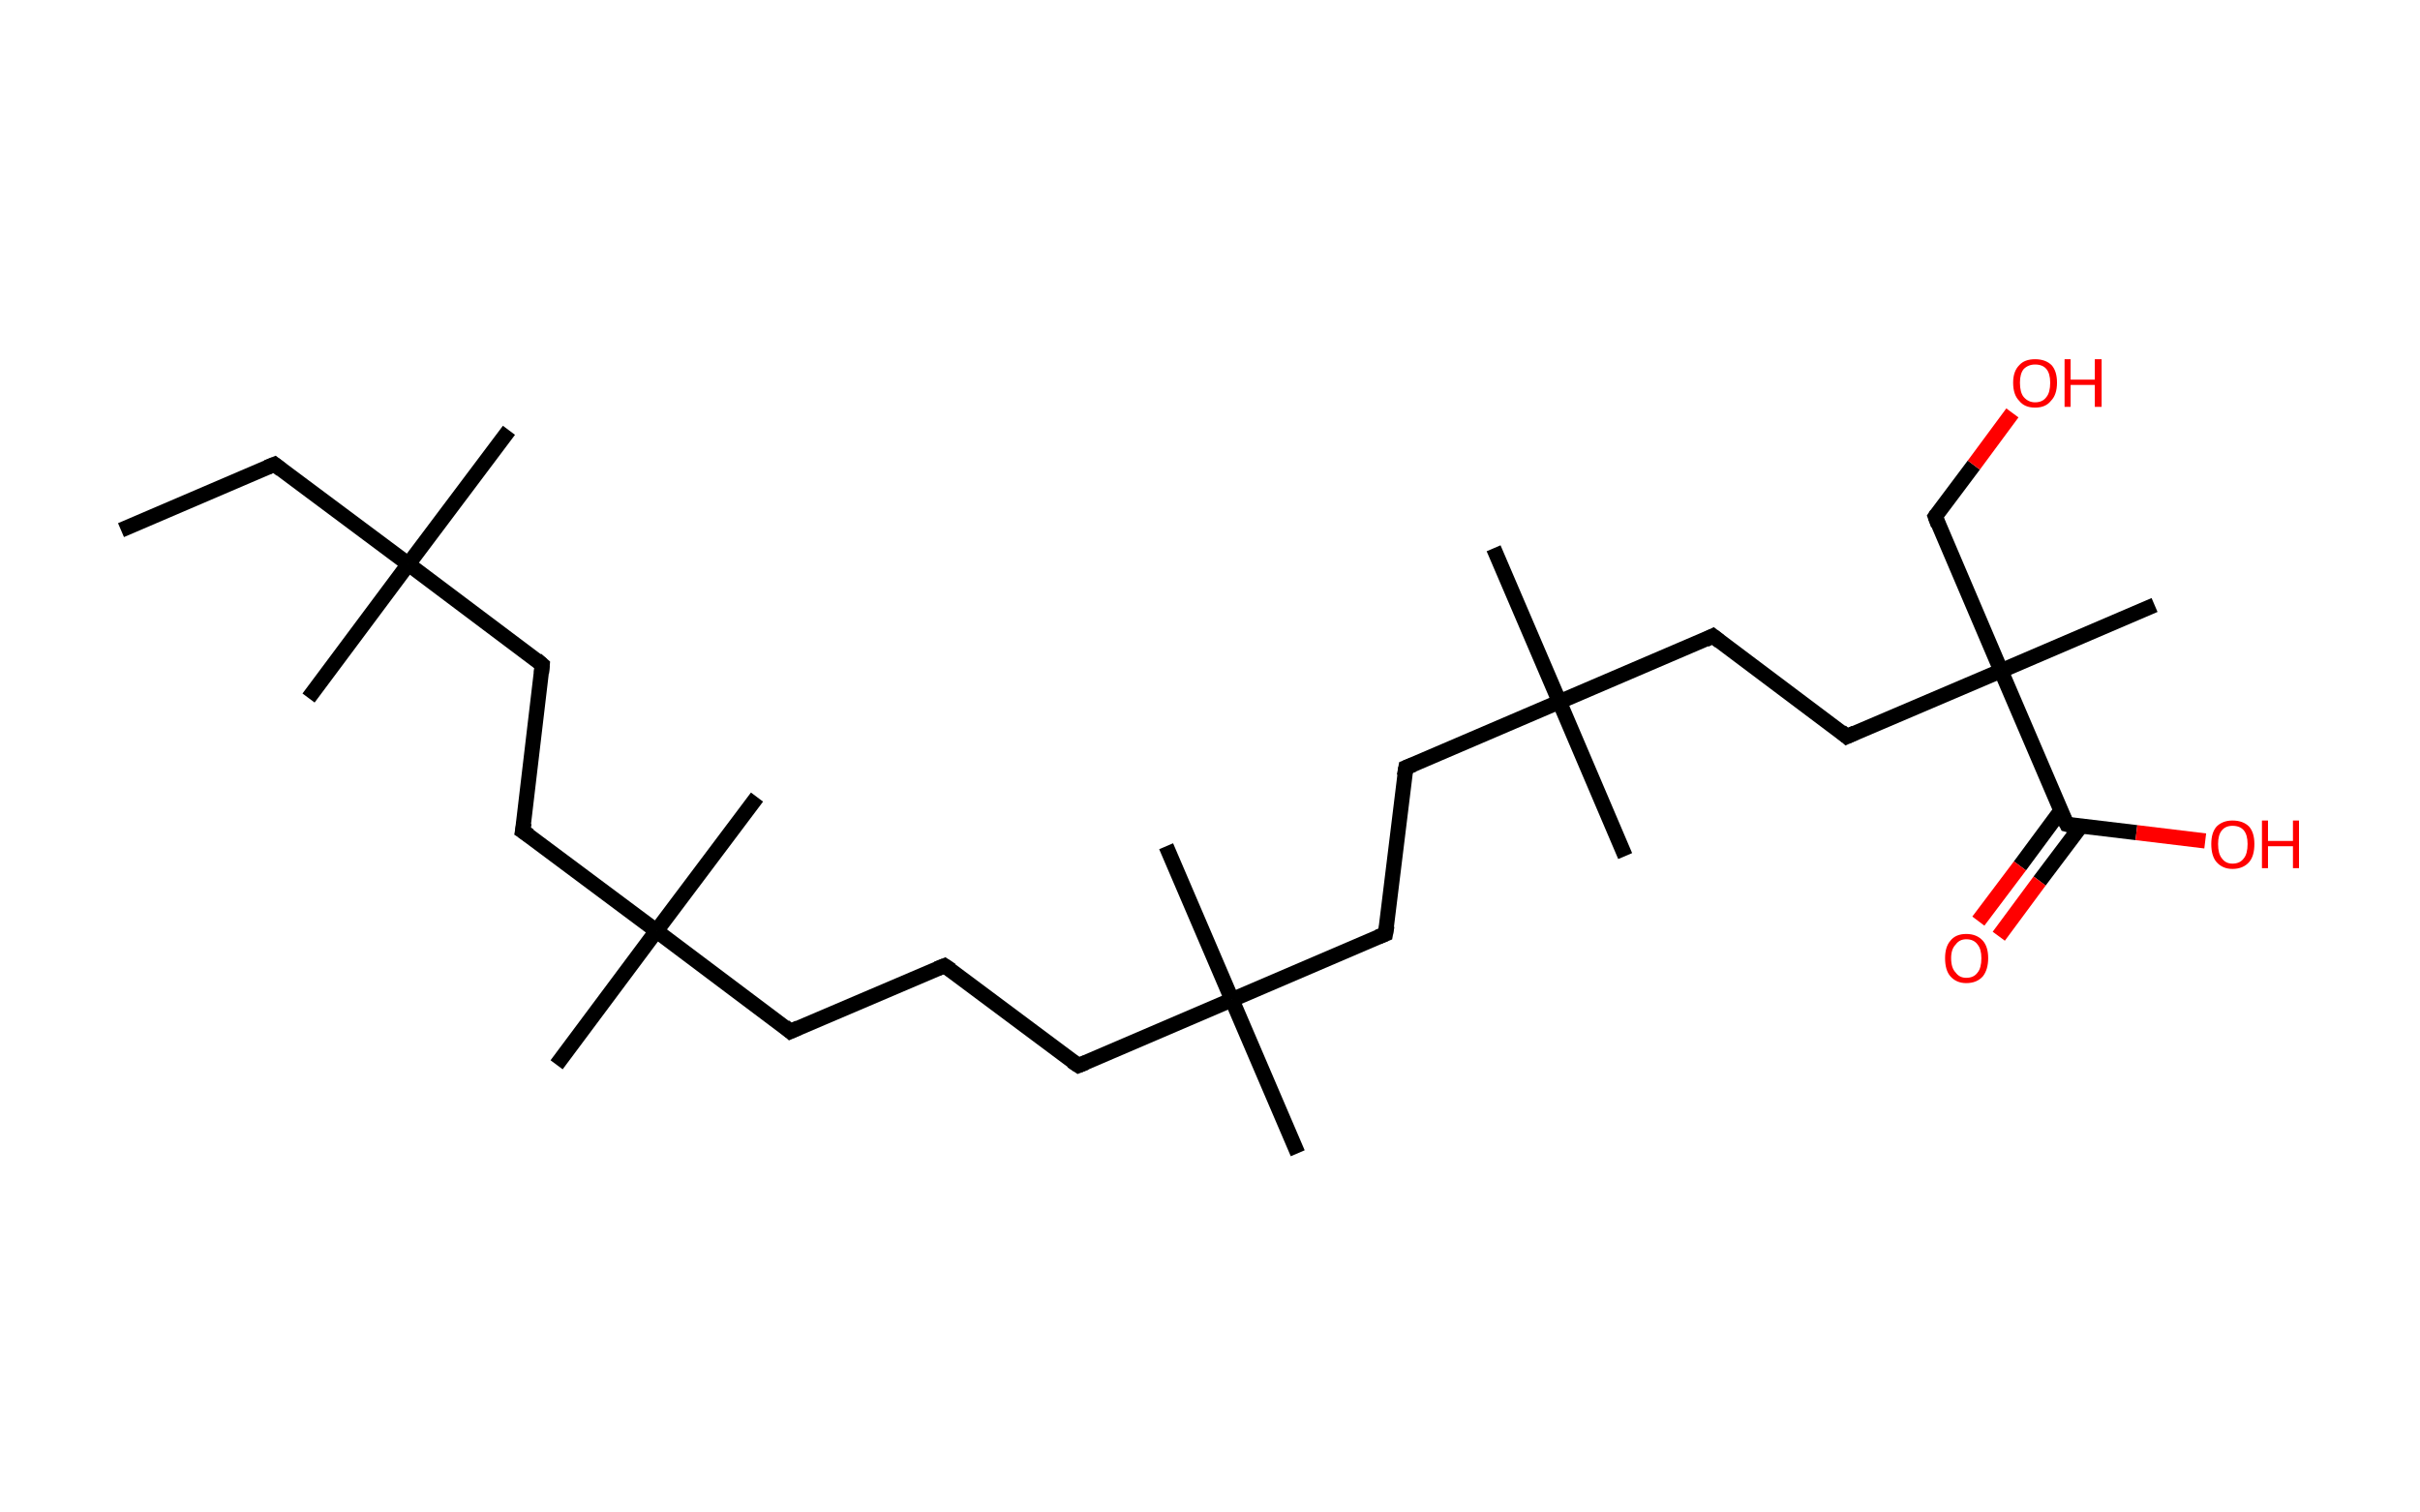 <?xml version='1.0' encoding='ASCII' standalone='yes'?>
<svg xmlns="http://www.w3.org/2000/svg" xmlns:rdkit="http://www.rdkit.org/xml" xmlns:xlink="http://www.w3.org/1999/xlink" version="1.1" baseProfile="full" xml:space="preserve" width="320px" height="200px" viewBox="0 0 320 200">
<!-- END OF HEADER -->
<rect style="opacity:1.0;fill:#FFFFFF;stroke:none" width="320.0" height="200.0" x="0.0" y="0.0"> </rect>
<path class="bond-0 atom-0 atom-1" d="M 16.0,70.1 L 36.3,61.4" style="fill:none;fill-rule:evenodd;stroke:#000000;stroke-width:2.0px;stroke-linecap:butt;stroke-linejoin:miter;stroke-opacity:1"/>
<path class="bond-1 atom-1 atom-2" d="M 36.3,61.4 L 54.0,74.6" style="fill:none;fill-rule:evenodd;stroke:#000000;stroke-width:2.0px;stroke-linecap:butt;stroke-linejoin:miter;stroke-opacity:1"/>
<path class="bond-2 atom-2 atom-3" d="M 54.0,74.6 L 40.8,92.3" style="fill:none;fill-rule:evenodd;stroke:#000000;stroke-width:2.0px;stroke-linecap:butt;stroke-linejoin:miter;stroke-opacity:1"/>
<path class="bond-3 atom-2 atom-4" d="M 54.0,74.6 L 67.3,56.9" style="fill:none;fill-rule:evenodd;stroke:#000000;stroke-width:2.0px;stroke-linecap:butt;stroke-linejoin:miter;stroke-opacity:1"/>
<path class="bond-4 atom-2 atom-5" d="M 54.0,74.6 L 71.7,87.9" style="fill:none;fill-rule:evenodd;stroke:#000000;stroke-width:2.0px;stroke-linecap:butt;stroke-linejoin:miter;stroke-opacity:1"/>
<path class="bond-5 atom-5 atom-6" d="M 71.7,87.9 L 69.1,109.9" style="fill:none;fill-rule:evenodd;stroke:#000000;stroke-width:2.0px;stroke-linecap:butt;stroke-linejoin:miter;stroke-opacity:1"/>
<path class="bond-6 atom-6 atom-7" d="M 69.1,109.9 L 86.8,123.1" style="fill:none;fill-rule:evenodd;stroke:#000000;stroke-width:2.0px;stroke-linecap:butt;stroke-linejoin:miter;stroke-opacity:1"/>
<path class="bond-7 atom-7 atom-8" d="M 86.8,123.1 L 73.6,140.8" style="fill:none;fill-rule:evenodd;stroke:#000000;stroke-width:2.0px;stroke-linecap:butt;stroke-linejoin:miter;stroke-opacity:1"/>
<path class="bond-8 atom-7 atom-9" d="M 86.8,123.1 L 100.1,105.4" style="fill:none;fill-rule:evenodd;stroke:#000000;stroke-width:2.0px;stroke-linecap:butt;stroke-linejoin:miter;stroke-opacity:1"/>
<path class="bond-9 atom-7 atom-10" d="M 86.8,123.1 L 104.5,136.4" style="fill:none;fill-rule:evenodd;stroke:#000000;stroke-width:2.0px;stroke-linecap:butt;stroke-linejoin:miter;stroke-opacity:1"/>
<path class="bond-10 atom-10 atom-11" d="M 104.5,136.4 L 124.9,127.7" style="fill:none;fill-rule:evenodd;stroke:#000000;stroke-width:2.0px;stroke-linecap:butt;stroke-linejoin:miter;stroke-opacity:1"/>
<path class="bond-11 atom-11 atom-12" d="M 124.9,127.7 L 142.6,140.9" style="fill:none;fill-rule:evenodd;stroke:#000000;stroke-width:2.0px;stroke-linecap:butt;stroke-linejoin:miter;stroke-opacity:1"/>
<path class="bond-12 atom-12 atom-13" d="M 142.6,140.9 L 162.9,132.2" style="fill:none;fill-rule:evenodd;stroke:#000000;stroke-width:2.0px;stroke-linecap:butt;stroke-linejoin:miter;stroke-opacity:1"/>
<path class="bond-13 atom-13 atom-14" d="M 162.9,132.2 L 154.2,111.9" style="fill:none;fill-rule:evenodd;stroke:#000000;stroke-width:2.0px;stroke-linecap:butt;stroke-linejoin:miter;stroke-opacity:1"/>
<path class="bond-14 atom-13 atom-15" d="M 162.9,132.2 L 171.6,152.5" style="fill:none;fill-rule:evenodd;stroke:#000000;stroke-width:2.0px;stroke-linecap:butt;stroke-linejoin:miter;stroke-opacity:1"/>
<path class="bond-15 atom-13 atom-16" d="M 162.9,132.2 L 183.2,123.5" style="fill:none;fill-rule:evenodd;stroke:#000000;stroke-width:2.0px;stroke-linecap:butt;stroke-linejoin:miter;stroke-opacity:1"/>
<path class="bond-16 atom-16 atom-17" d="M 183.2,123.5 L 185.9,101.5" style="fill:none;fill-rule:evenodd;stroke:#000000;stroke-width:2.0px;stroke-linecap:butt;stroke-linejoin:miter;stroke-opacity:1"/>
<path class="bond-17 atom-17 atom-18" d="M 185.9,101.5 L 206.2,92.8" style="fill:none;fill-rule:evenodd;stroke:#000000;stroke-width:2.0px;stroke-linecap:butt;stroke-linejoin:miter;stroke-opacity:1"/>
<path class="bond-18 atom-18 atom-19" d="M 206.2,92.8 L 214.9,113.2" style="fill:none;fill-rule:evenodd;stroke:#000000;stroke-width:2.0px;stroke-linecap:butt;stroke-linejoin:miter;stroke-opacity:1"/>
<path class="bond-19 atom-18 atom-20" d="M 206.2,92.8 L 197.5,72.5" style="fill:none;fill-rule:evenodd;stroke:#000000;stroke-width:2.0px;stroke-linecap:butt;stroke-linejoin:miter;stroke-opacity:1"/>
<path class="bond-20 atom-18 atom-21" d="M 206.2,92.8 L 226.5,84.1" style="fill:none;fill-rule:evenodd;stroke:#000000;stroke-width:2.0px;stroke-linecap:butt;stroke-linejoin:miter;stroke-opacity:1"/>
<path class="bond-21 atom-21 atom-22" d="M 226.5,84.1 L 244.2,97.4" style="fill:none;fill-rule:evenodd;stroke:#000000;stroke-width:2.0px;stroke-linecap:butt;stroke-linejoin:miter;stroke-opacity:1"/>
<path class="bond-22 atom-22 atom-23" d="M 244.2,97.4 L 264.6,88.7" style="fill:none;fill-rule:evenodd;stroke:#000000;stroke-width:2.0px;stroke-linecap:butt;stroke-linejoin:miter;stroke-opacity:1"/>
<path class="bond-23 atom-23 atom-24" d="M 264.6,88.7 L 284.9,80.0" style="fill:none;fill-rule:evenodd;stroke:#000000;stroke-width:2.0px;stroke-linecap:butt;stroke-linejoin:miter;stroke-opacity:1"/>
<path class="bond-24 atom-23 atom-25" d="M 264.6,88.7 L 255.9,68.3" style="fill:none;fill-rule:evenodd;stroke:#000000;stroke-width:2.0px;stroke-linecap:butt;stroke-linejoin:miter;stroke-opacity:1"/>
<path class="bond-25 atom-25 atom-26" d="M 255.9,68.3 L 261.0,61.5" style="fill:none;fill-rule:evenodd;stroke:#000000;stroke-width:2.0px;stroke-linecap:butt;stroke-linejoin:miter;stroke-opacity:1"/>
<path class="bond-25 atom-25 atom-26" d="M 261.0,61.5 L 266.1,54.6" style="fill:none;fill-rule:evenodd;stroke:#FF0000;stroke-width:2.0px;stroke-linecap:butt;stroke-linejoin:miter;stroke-opacity:1"/>
<path class="bond-26 atom-23 atom-27" d="M 264.6,88.7 L 273.3,109.0" style="fill:none;fill-rule:evenodd;stroke:#000000;stroke-width:2.0px;stroke-linecap:butt;stroke-linejoin:miter;stroke-opacity:1"/>
<path class="bond-27 atom-27 atom-28" d="M 272.5,107.2 L 267.1,114.5" style="fill:none;fill-rule:evenodd;stroke:#000000;stroke-width:2.0px;stroke-linecap:butt;stroke-linejoin:miter;stroke-opacity:1"/>
<path class="bond-27 atom-27 atom-28" d="M 267.1,114.5 L 261.6,121.8" style="fill:none;fill-rule:evenodd;stroke:#FF0000;stroke-width:2.0px;stroke-linecap:butt;stroke-linejoin:miter;stroke-opacity:1"/>
<path class="bond-27 atom-27 atom-28" d="M 275.2,109.2 L 269.7,116.5" style="fill:none;fill-rule:evenodd;stroke:#000000;stroke-width:2.0px;stroke-linecap:butt;stroke-linejoin:miter;stroke-opacity:1"/>
<path class="bond-27 atom-27 atom-28" d="M 269.7,116.5 L 264.3,123.8" style="fill:none;fill-rule:evenodd;stroke:#FF0000;stroke-width:2.0px;stroke-linecap:butt;stroke-linejoin:miter;stroke-opacity:1"/>
<path class="bond-28 atom-27 atom-29" d="M 273.3,109.0 L 282.5,110.1" style="fill:none;fill-rule:evenodd;stroke:#000000;stroke-width:2.0px;stroke-linecap:butt;stroke-linejoin:miter;stroke-opacity:1"/>
<path class="bond-28 atom-27 atom-29" d="M 282.5,110.1 L 291.6,111.2" style="fill:none;fill-rule:evenodd;stroke:#FF0000;stroke-width:2.0px;stroke-linecap:butt;stroke-linejoin:miter;stroke-opacity:1"/>
<path d="M 35.3,61.8 L 36.3,61.4 L 37.2,62.1" style="fill:none;stroke:#000000;stroke-width:2.0px;stroke-linecap:butt;stroke-linejoin:miter;stroke-opacity:1;"/>
<path d="M 70.9,87.2 L 71.7,87.9 L 71.6,89.0" style="fill:none;stroke:#000000;stroke-width:2.0px;stroke-linecap:butt;stroke-linejoin:miter;stroke-opacity:1;"/>
<path d="M 69.3,108.8 L 69.1,109.9 L 70.0,110.5" style="fill:none;stroke:#000000;stroke-width:2.0px;stroke-linecap:butt;stroke-linejoin:miter;stroke-opacity:1;"/>
<path d="M 103.7,135.7 L 104.5,136.4 L 105.6,135.9" style="fill:none;stroke:#000000;stroke-width:2.0px;stroke-linecap:butt;stroke-linejoin:miter;stroke-opacity:1;"/>
<path d="M 123.9,128.1 L 124.9,127.7 L 125.8,128.3" style="fill:none;stroke:#000000;stroke-width:2.0px;stroke-linecap:butt;stroke-linejoin:miter;stroke-opacity:1;"/>
<path d="M 141.7,140.3 L 142.6,140.9 L 143.6,140.5" style="fill:none;stroke:#000000;stroke-width:2.0px;stroke-linecap:butt;stroke-linejoin:miter;stroke-opacity:1;"/>
<path d="M 182.2,123.9 L 183.2,123.5 L 183.4,122.4" style="fill:none;stroke:#000000;stroke-width:2.0px;stroke-linecap:butt;stroke-linejoin:miter;stroke-opacity:1;"/>
<path d="M 185.7,102.6 L 185.9,101.5 L 186.9,101.1" style="fill:none;stroke:#000000;stroke-width:2.0px;stroke-linecap:butt;stroke-linejoin:miter;stroke-opacity:1;"/>
<path d="M 225.5,84.6 L 226.5,84.1 L 227.4,84.8" style="fill:none;stroke:#000000;stroke-width:2.0px;stroke-linecap:butt;stroke-linejoin:miter;stroke-opacity:1;"/>
<path d="M 243.4,96.7 L 244.2,97.4 L 245.3,96.9" style="fill:none;stroke:#000000;stroke-width:2.0px;stroke-linecap:butt;stroke-linejoin:miter;stroke-opacity:1;"/>
<path d="M 256.3,69.4 L 255.9,68.3 L 256.1,68.0" style="fill:none;stroke:#000000;stroke-width:2.0px;stroke-linecap:butt;stroke-linejoin:miter;stroke-opacity:1;"/>
<path d="M 272.8,108.0 L 273.3,109.0 L 273.7,109.1" style="fill:none;stroke:#000000;stroke-width:2.0px;stroke-linecap:butt;stroke-linejoin:miter;stroke-opacity:1;"/>
<path class="atom-26" d="M 266.2 50.6 Q 266.2 49.1, 267.0 48.3 Q 267.7 47.5, 269.1 47.5 Q 270.5 47.5, 271.3 48.3 Q 272.0 49.1, 272.0 50.6 Q 272.0 52.2, 271.2 53.0 Q 270.5 53.9, 269.1 53.9 Q 267.7 53.9, 267.0 53.0 Q 266.2 52.2, 266.2 50.6 M 269.1 53.2 Q 270.1 53.2, 270.6 52.5 Q 271.1 51.9, 271.1 50.6 Q 271.1 49.4, 270.6 48.8 Q 270.1 48.2, 269.1 48.2 Q 268.2 48.2, 267.6 48.8 Q 267.1 49.4, 267.1 50.6 Q 267.1 51.9, 267.6 52.5 Q 268.2 53.2, 269.1 53.2 " fill="#FF0000"/>
<path class="atom-26" d="M 273.0 47.5 L 273.8 47.5 L 273.8 50.2 L 277.0 50.2 L 277.0 47.5 L 277.9 47.5 L 277.9 53.8 L 277.0 53.8 L 277.0 50.9 L 273.8 50.9 L 273.8 53.8 L 273.0 53.8 L 273.0 47.5 " fill="#FF0000"/>
<path class="atom-28" d="M 257.2 126.7 Q 257.2 125.2, 257.9 124.4 Q 258.6 123.5, 260.0 123.5 Q 261.4 123.5, 262.2 124.4 Q 262.9 125.2, 262.9 126.7 Q 262.9 128.2, 262.2 129.1 Q 261.4 130.0, 260.0 130.0 Q 258.7 130.0, 257.9 129.1 Q 257.2 128.3, 257.2 126.7 M 260.0 129.3 Q 261.0 129.3, 261.5 128.6 Q 262.0 128.0, 262.0 126.7 Q 262.0 125.5, 261.5 124.9 Q 261.0 124.2, 260.0 124.2 Q 259.1 124.2, 258.6 124.9 Q 258.0 125.5, 258.0 126.7 Q 258.0 128.0, 258.6 128.6 Q 259.1 129.3, 260.0 129.3 " fill="#FF0000"/>
<path class="atom-29" d="M 292.4 111.6 Q 292.4 110.1, 293.1 109.3 Q 293.9 108.5, 295.2 108.5 Q 296.6 108.5, 297.4 109.3 Q 298.1 110.1, 298.1 111.6 Q 298.1 113.2, 297.4 114.0 Q 296.6 114.9, 295.2 114.9 Q 293.9 114.9, 293.1 114.0 Q 292.4 113.2, 292.4 111.6 M 295.2 114.2 Q 296.2 114.2, 296.7 113.5 Q 297.2 112.9, 297.2 111.6 Q 297.2 110.4, 296.7 109.8 Q 296.2 109.2, 295.2 109.2 Q 294.3 109.2, 293.8 109.8 Q 293.3 110.4, 293.3 111.6 Q 293.3 112.9, 293.8 113.5 Q 294.3 114.2, 295.2 114.2 " fill="#FF0000"/>
<path class="atom-29" d="M 299.1 108.5 L 299.9 108.5 L 299.9 111.2 L 303.2 111.2 L 303.2 108.5 L 304.0 108.5 L 304.0 114.8 L 303.2 114.8 L 303.2 111.9 L 299.9 111.9 L 299.9 114.8 L 299.1 114.8 L 299.1 108.5 " fill="#FF0000"/>
</svg>
